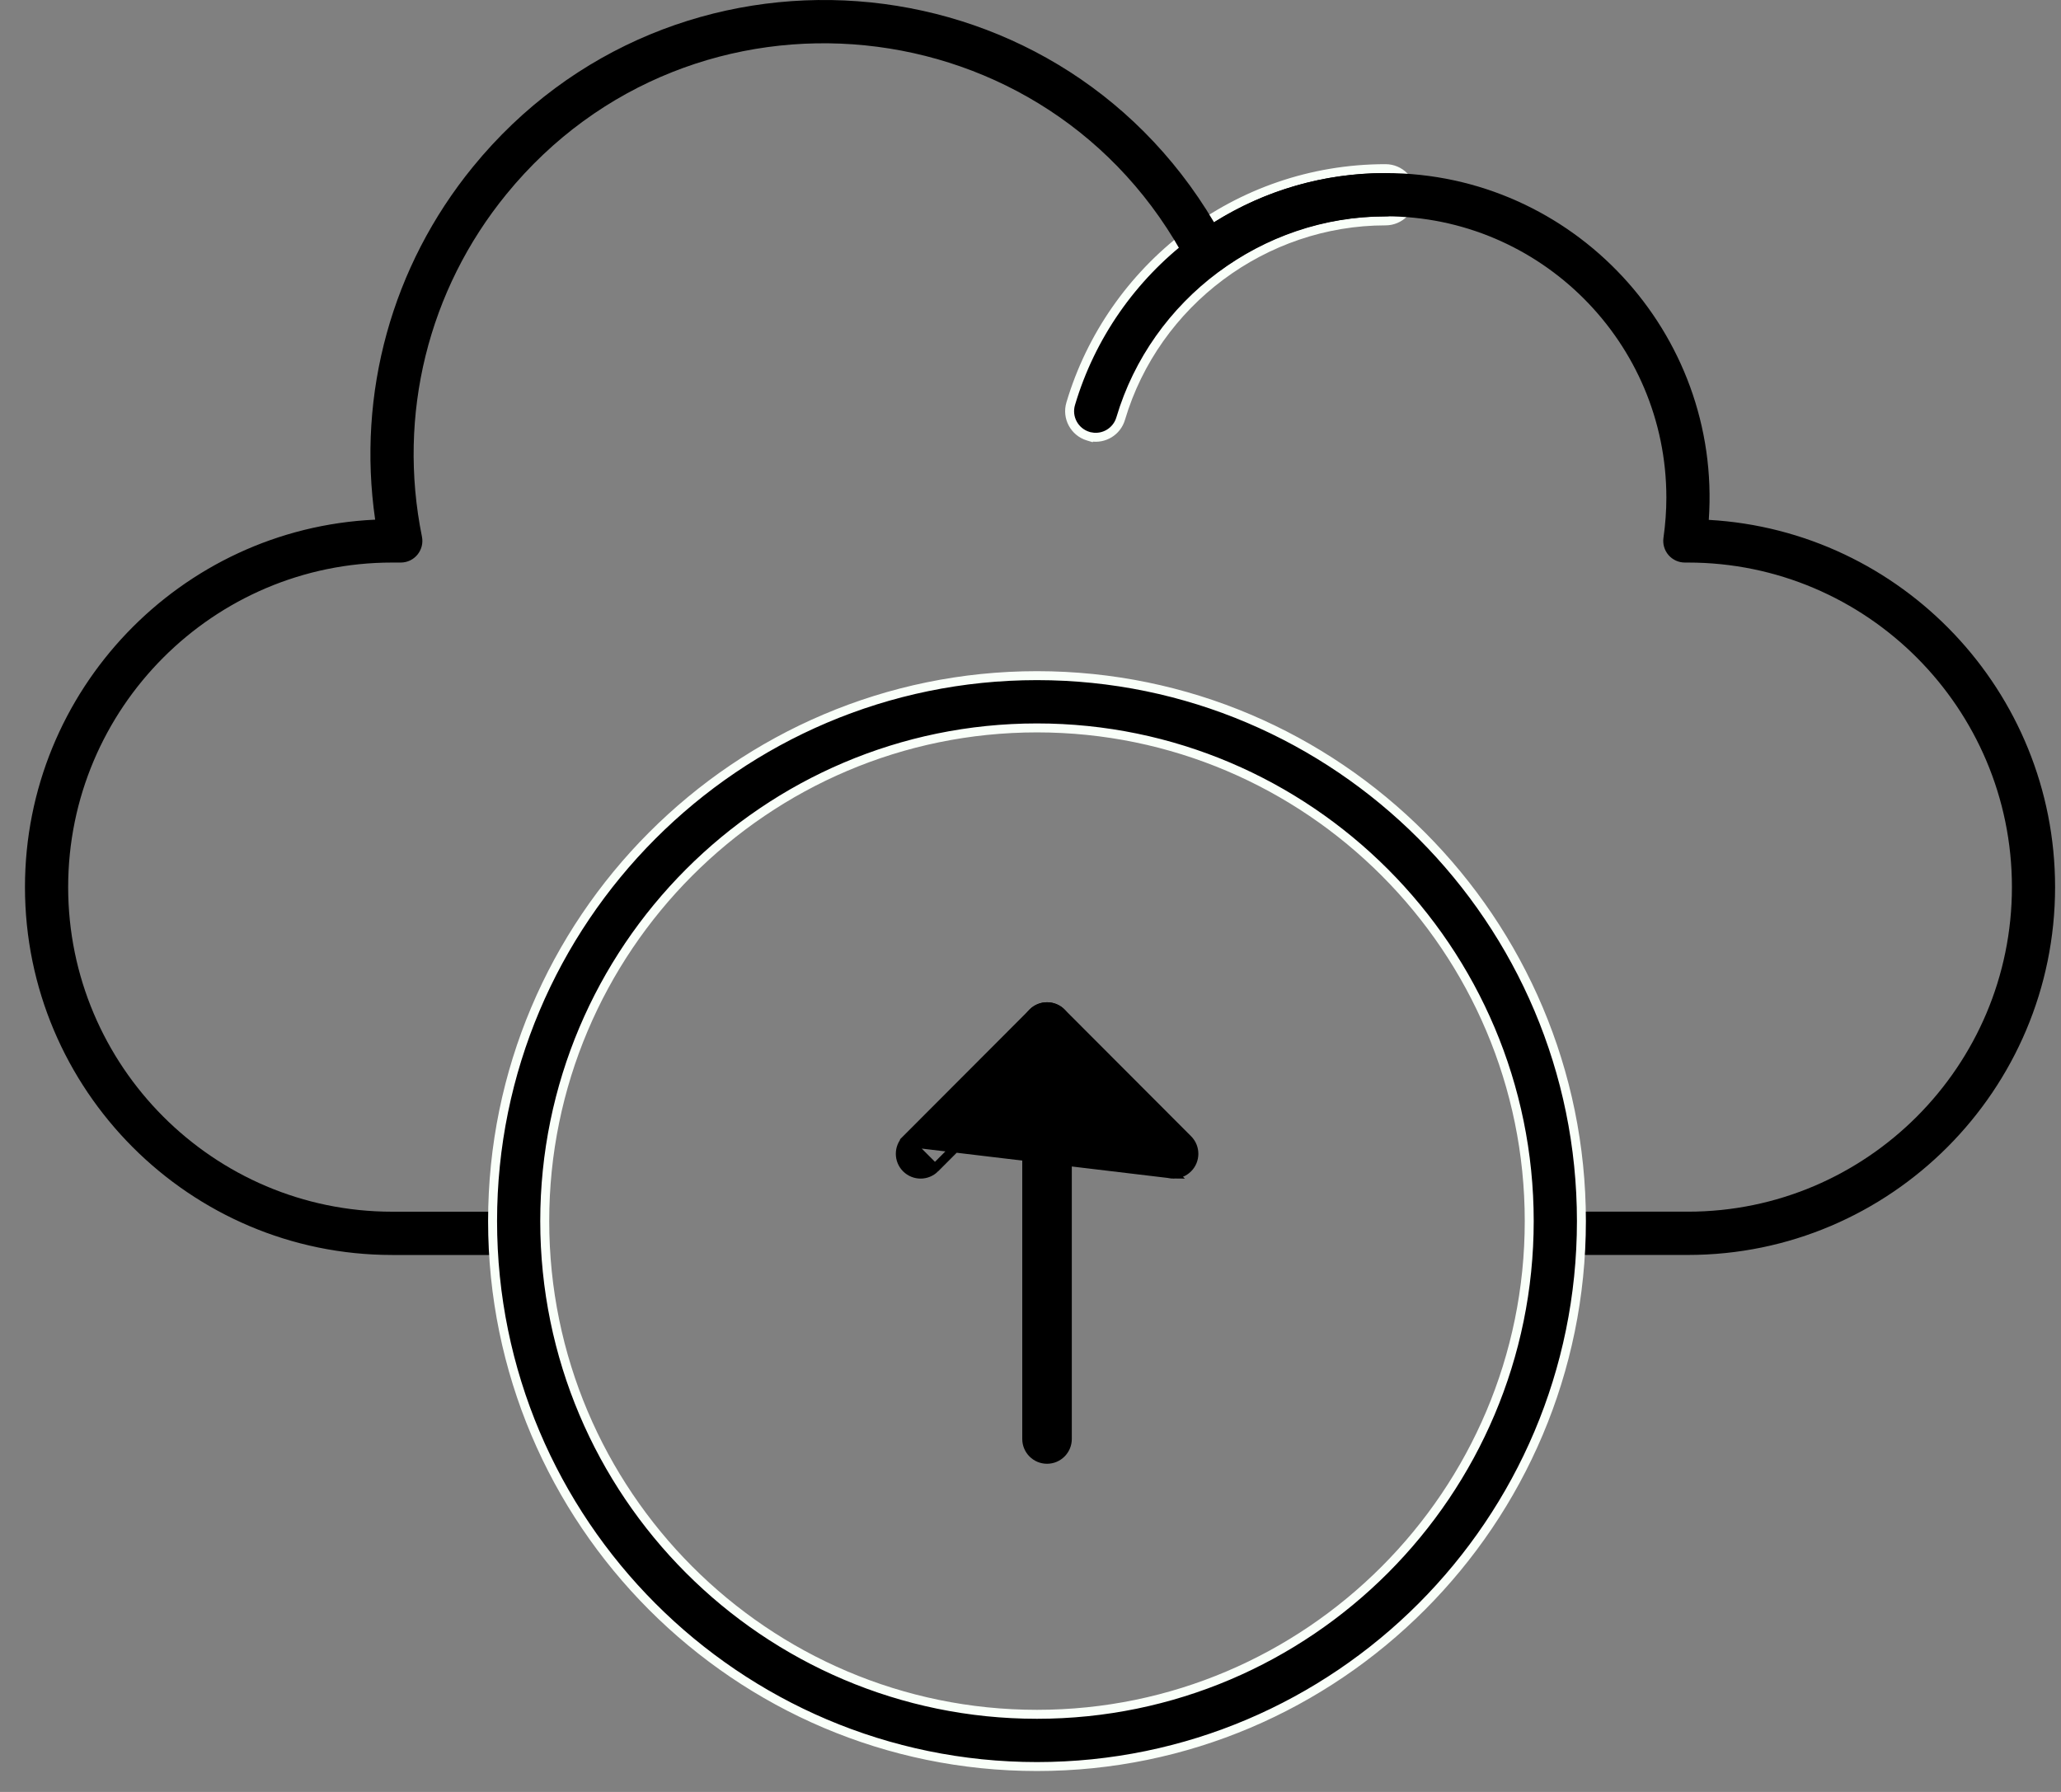 <svg width="69" height="60" viewBox="0 0 69 60" fill="none" xmlns="http://www.w3.org/2000/svg">
<rect x="0" y="0" width="69" height="60" fill="#808080" stroke="none"/>
<g id="Upload icon">
<path id="Vector" d="M36.433 14.605L36.526 14.633L36.53 14.628C36.963 14.706 37.392 14.446 37.519 14.016C38.677 10.118 42.324 7.396 46.386 7.396C46.868 7.396 47.259 7.004 47.259 6.521C47.259 6.039 46.868 5.647 46.386 5.647C41.391 5.647 37.194 8.979 35.846 13.518C35.708 13.98 35.971 14.467 36.433 14.605Z" fill="black" stroke="#F9FFF9" stroke-width="0.3"/>
<path id="Vector_2" d="M56.511 42.02H52.173C51.774 42.02 51.45 41.696 51.45 41.296C51.45 40.896 51.774 40.571 52.173 40.571H56.511C62.491 40.571 67.357 35.696 67.357 29.703C67.357 23.711 62.491 18.836 56.511 18.836H56.407C56.197 18.836 55.998 18.745 55.86 18.586C55.723 18.427 55.661 18.216 55.691 18.008C55.755 17.557 55.788 17.104 55.788 16.662C55.788 11.469 51.571 7.243 46.388 7.243C44.372 7.243 42.449 7.875 40.828 9.07C40.471 9.332 39.965 9.216 39.759 8.823C35.166 0.059 23.17 -1.118 16.951 6.506C14.331 9.717 13.301 13.895 14.126 17.967C14.217 18.417 13.874 18.836 13.418 18.836H13.128C7.148 18.836 2.282 23.712 2.282 29.704C2.282 35.696 7.148 40.572 13.128 40.572H17.466C17.865 40.572 18.189 40.896 18.189 41.296C18.189 41.696 17.865 42.021 17.466 42.021H13.128C6.35 42.021 0.836 36.495 0.836 29.704C0.836 23.103 6.045 17.698 12.56 17.4C11.948 13.175 13.118 8.914 15.831 5.589C22.49 -2.574 35.251 -1.659 40.645 7.443C42.366 6.362 44.335 5.795 46.388 5.795C52.667 5.795 57.643 11.15 57.208 17.407C63.663 17.77 68.802 23.146 68.802 29.703C68.802 36.495 63.288 42.02 56.511 42.02L56.511 42.02Z" fill="black"/>
<path id="Vector_3" d="M16.491 40.887C16.491 50.957 24.667 59.15 34.717 59.15C44.768 59.15 52.944 50.957 52.944 40.887C52.944 30.816 44.768 22.623 34.717 22.623C24.667 22.623 16.491 30.817 16.491 40.887ZM18.237 40.887C18.237 31.781 25.631 24.373 34.717 24.373C43.804 24.373 51.197 31.781 51.197 40.887C51.197 49.992 43.804 57.401 34.717 57.401C25.631 57.401 18.237 49.993 18.237 40.887Z" fill="black" stroke="#F9FFF9" stroke-width="0.3"/>
<g id="arrow">
<path id="Vector_4" d="M34.374 48.181C34.374 48.557 34.678 48.862 35.053 48.862C35.429 48.862 35.733 48.557 35.733 48.181V34.39C35.733 34.014 35.429 33.709 35.053 33.709C34.678 33.709 34.374 34.014 34.374 34.39V48.181Z" fill="black" stroke="black" stroke-width="0.3"/>
<path id="Vector_5" d="M35.056 35.352L38.81 39.114C38.942 39.247 39.117 39.314 39.29 39.314L35.056 35.352ZM35.056 35.352L31.302 39.114L35.056 35.352ZM30.447 38.258L30.34 38.152L34.575 33.909C34.575 33.909 34.575 33.909 34.575 33.909C34.84 33.643 35.271 33.643 35.536 33.909L39.771 38.152C40.036 38.418 40.036 38.849 39.771 39.114C39.638 39.248 39.464 39.314 39.291 39.314L30.447 38.258ZM30.447 38.258L30.34 38.152C30.075 38.418 30.075 38.849 30.34 39.114C30.606 39.38 31.036 39.38 31.301 39.114L30.447 38.258Z" fill="black" stroke="black" stroke-width="0.3"/>
</g>
</g>
</svg>
